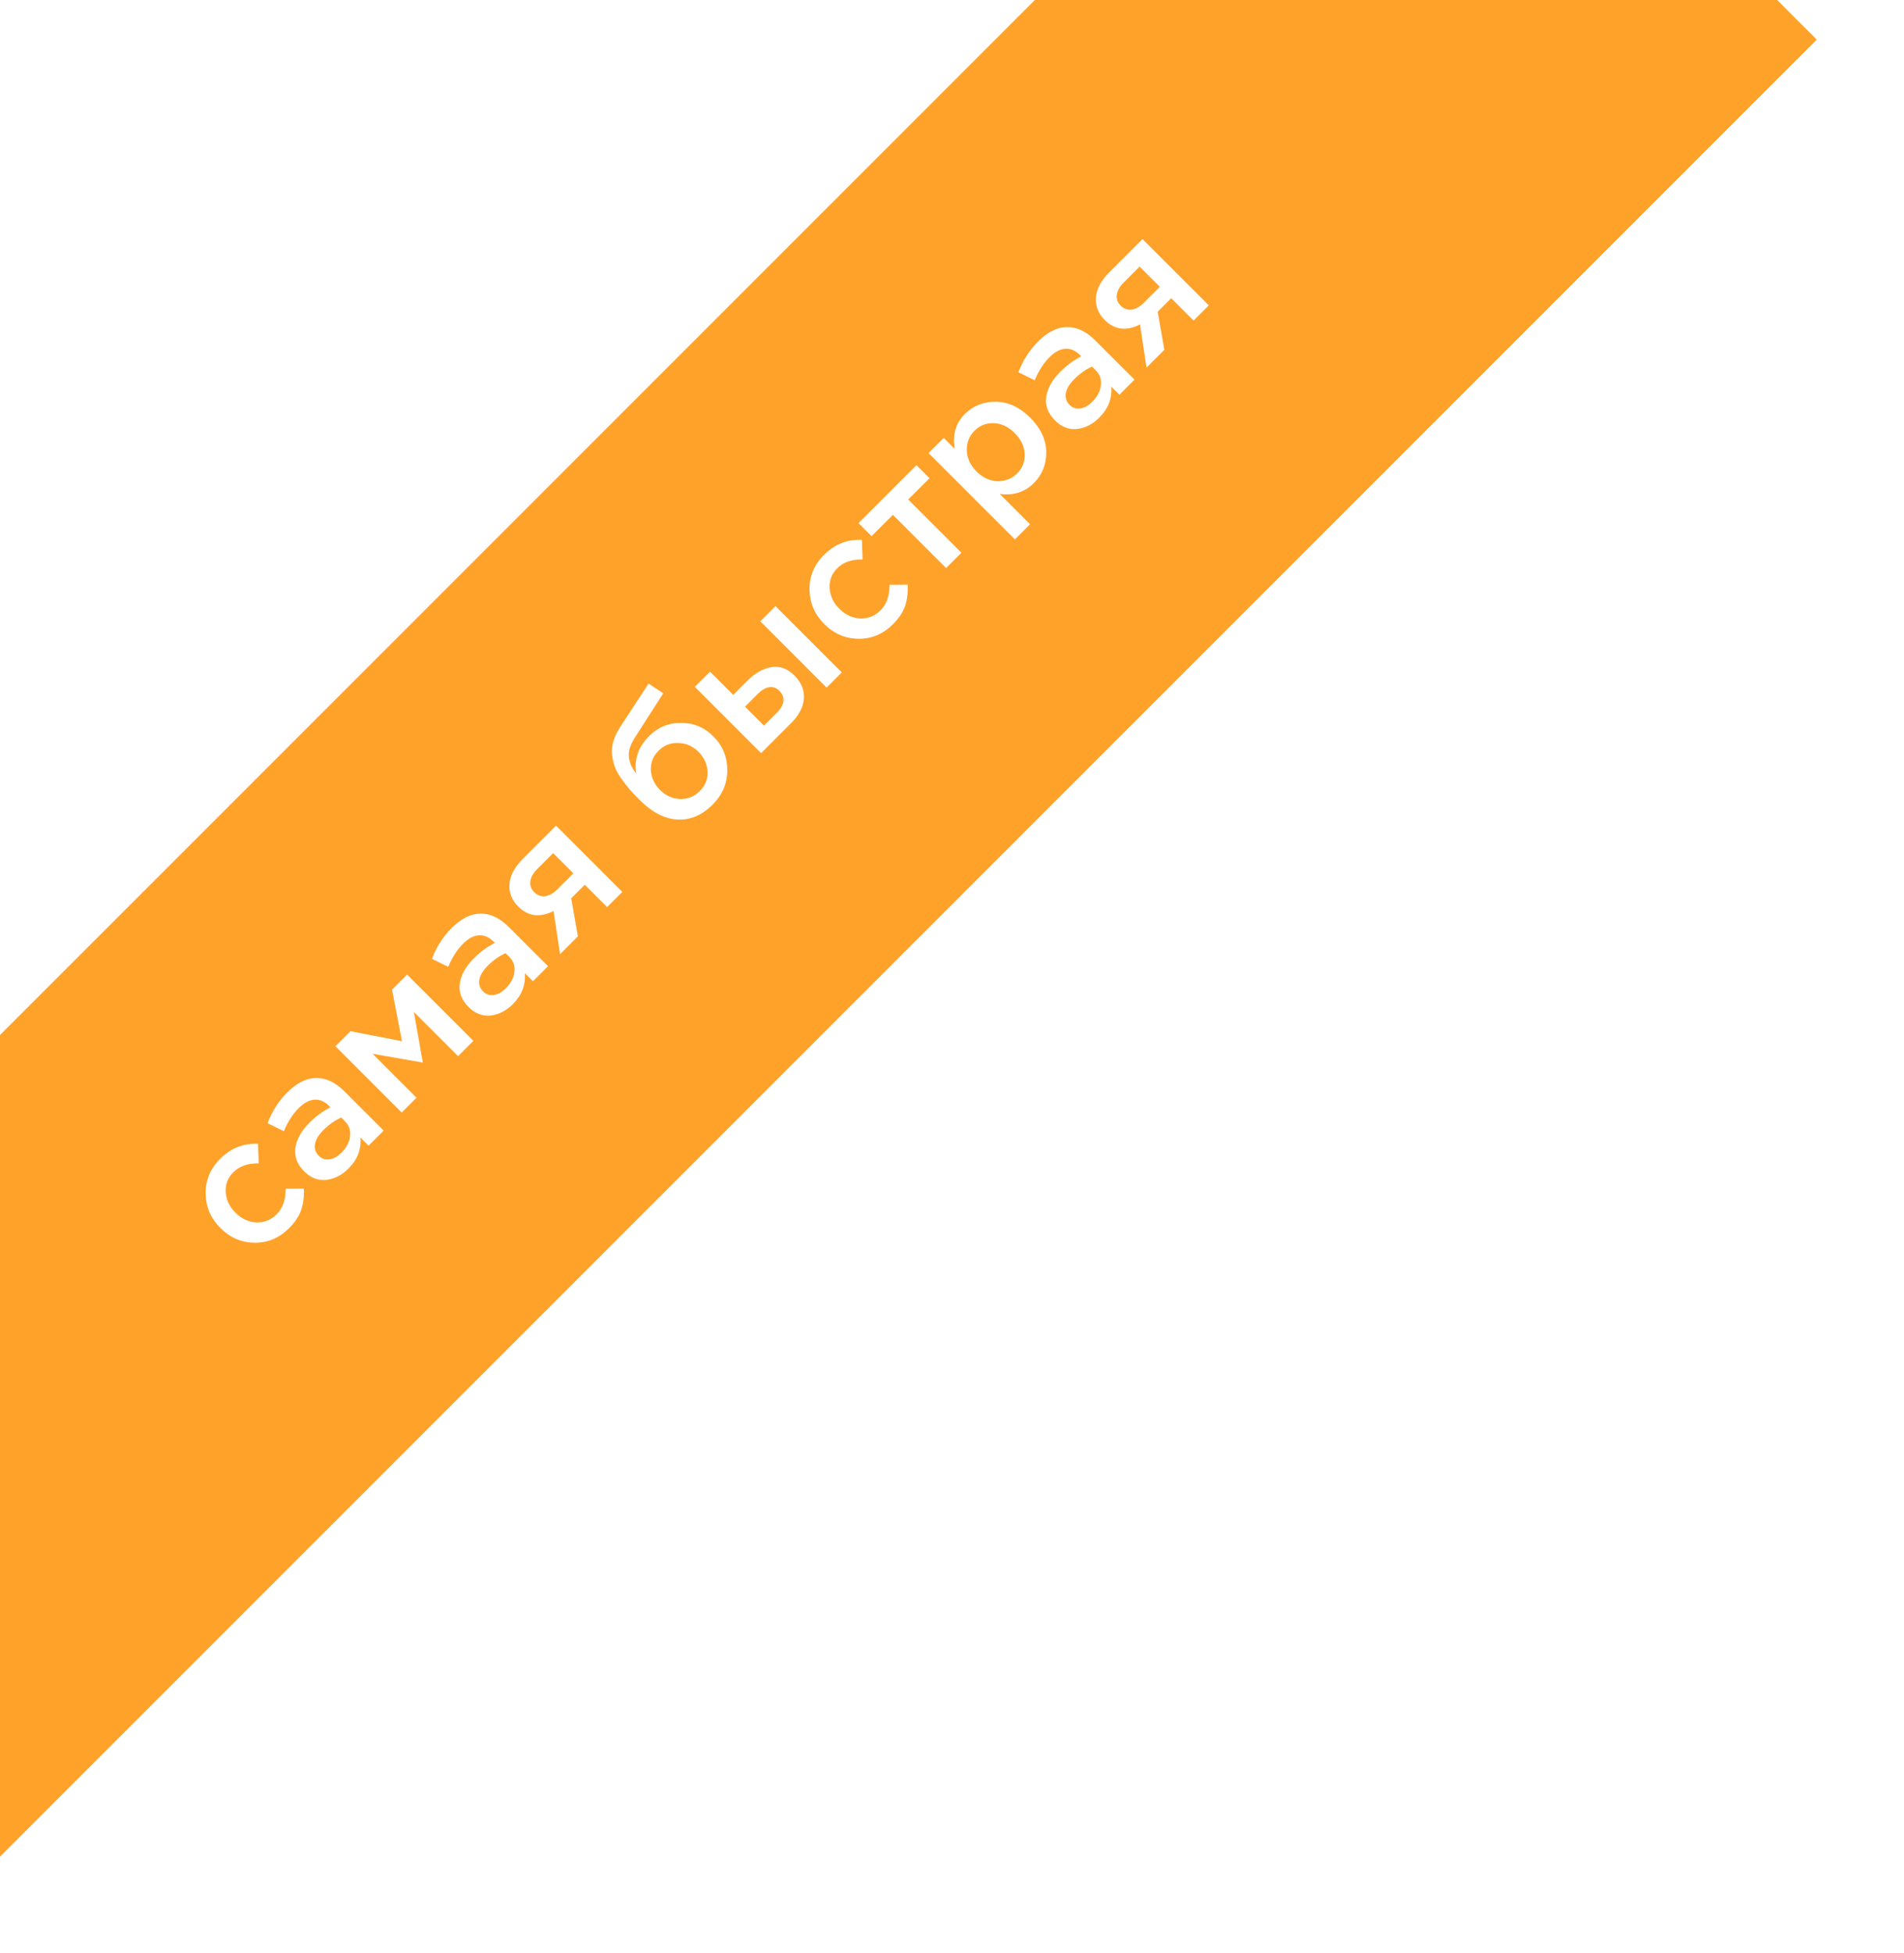 <svg width="118" height="121" viewBox="0 0 118 121" fill="none" xmlns="http://www.w3.org/2000/svg">
    <g filter="url(#filter0_d_2928_51999)">
        <rect width="160" height="36" transform="translate(-26 87.137) rotate(-45)" fill="#FFA22A"/>
        <path d="M17.917 73.106C17.31 73.712 16.6 74.013 15.786 74.008C14.966 73.998 14.261 73.697 13.67 73.106L13.654 73.09C13.063 72.499 12.76 71.791 12.744 70.967C12.734 70.137 13.032 69.419 13.639 68.812C14.302 68.148 15.085 67.837 15.988 67.879L16.034 69.092C15.365 69.076 14.839 69.261 14.455 69.644C14.118 69.981 13.963 70.391 13.989 70.873C14.02 71.35 14.217 71.77 14.58 72.133L14.595 72.149C14.969 72.522 15.397 72.722 15.879 72.748C16.366 72.769 16.789 72.6 17.147 72.242C17.525 71.864 17.709 71.337 17.699 70.663L18.827 70.656C18.853 71.127 18.801 71.563 18.671 71.962C18.541 72.351 18.29 72.732 17.917 73.106ZM23.777 67.059L22.843 67.992L22.338 67.487C22.4 68.213 22.154 68.853 21.599 69.408C21.189 69.817 20.73 70.053 20.222 70.116C19.714 70.168 19.258 69.991 18.853 69.587C18.413 69.146 18.231 68.659 18.309 68.124C18.387 67.59 18.674 67.074 19.172 66.576C19.571 66.177 20.007 65.856 20.479 65.612L20.401 65.534C20.116 65.249 19.81 65.119 19.483 65.145C19.162 65.166 18.838 65.34 18.511 65.666C18.138 66.04 17.832 66.517 17.593 67.098L16.582 66.6C16.862 65.864 17.269 65.228 17.803 64.694C18.399 64.098 18.998 63.8 19.6 63.8C20.207 63.794 20.787 64.069 21.342 64.624L23.777 67.059ZM21.381 66.483L21.148 66.25C20.759 66.421 20.391 66.68 20.043 67.028C19.748 67.323 19.574 67.611 19.522 67.891C19.47 68.171 19.548 68.415 19.756 68.622C19.942 68.809 20.165 68.882 20.424 68.84C20.684 68.799 20.927 68.664 21.156 68.436C21.472 68.119 21.651 67.78 21.692 67.417C21.739 67.048 21.635 66.737 21.381 66.483ZM24.896 65.939L20.789 61.833L21.723 60.899L24.912 61.521L24.297 58.325L25.231 57.391L29.337 61.498L28.389 62.447L25.651 59.709L26.203 62.844L23.092 62.299L25.814 65.022L24.896 65.939ZM33.963 56.873L33.029 57.806L32.524 57.3C32.586 58.026 32.34 58.667 31.785 59.222C31.375 59.631 30.916 59.867 30.408 59.929C29.9 59.981 29.444 59.805 29.039 59.401C28.599 58.96 28.417 58.472 28.495 57.938C28.573 57.404 28.86 56.888 29.358 56.391C29.758 55.991 30.193 55.67 30.665 55.426L30.587 55.348C30.302 55.063 29.996 54.933 29.669 54.959C29.348 54.98 29.024 55.154 28.697 55.48C28.324 55.854 28.018 56.331 27.779 56.912L26.768 56.414C27.048 55.678 27.455 55.042 27.989 54.508C28.586 53.912 29.184 53.614 29.786 53.614C30.393 53.608 30.974 53.883 31.528 54.438L33.963 56.873ZM31.567 56.297L31.334 56.064C30.945 56.235 30.577 56.494 30.229 56.842C29.934 57.137 29.76 57.425 29.708 57.705C29.656 57.985 29.734 58.229 29.942 58.436C30.128 58.623 30.351 58.695 30.61 58.654C30.87 58.612 31.113 58.478 31.342 58.249C31.658 57.933 31.837 57.593 31.878 57.23C31.925 56.862 31.821 56.551 31.567 56.297ZM34.709 56.127L34.304 53.451C33.926 53.653 33.545 53.739 33.161 53.708C32.777 53.666 32.43 53.49 32.119 53.179C31.714 52.774 31.533 52.308 31.574 51.779C31.616 51.25 31.891 50.731 32.399 50.223L34.46 48.162L38.567 52.269L37.626 53.21L36.241 51.825L35.401 52.665L35.813 55.022L34.709 56.127ZM34.546 52.105L35.533 51.117L34.281 49.865L33.285 50.861C33.037 51.11 32.897 51.364 32.865 51.623C32.834 51.872 32.915 52.092 33.107 52.284C33.304 52.481 33.532 52.564 33.791 52.533C34.05 52.492 34.302 52.349 34.546 52.105ZM43.361 46.027C43.709 45.68 43.872 45.278 43.852 44.822C43.831 44.355 43.642 43.943 43.284 43.585C42.931 43.232 42.516 43.051 42.039 43.041C41.562 43.02 41.155 43.178 40.818 43.515C40.476 43.857 40.315 44.262 40.336 44.728C40.362 45.19 40.553 45.6 40.911 45.957C41.264 46.31 41.676 46.494 42.148 46.51C42.62 46.525 43.024 46.364 43.361 46.027ZM44.163 46.86C43.499 47.523 42.77 47.832 41.977 47.785C41.184 47.739 40.408 47.337 39.651 46.58C39.408 46.336 39.2 46.118 39.029 45.926C38.858 45.724 38.684 45.498 38.508 45.25C38.326 44.995 38.192 44.752 38.103 44.518C38.02 44.28 37.963 44.031 37.932 43.772C37.901 43.502 37.927 43.227 38.01 42.947C38.093 42.657 38.23 42.364 38.422 42.068L40.196 39.361L41.106 39.96L39.356 42.691C39.06 43.142 38.933 43.549 38.975 43.912C39.011 44.27 39.166 44.612 39.441 44.938C39.358 44.607 39.374 44.233 39.488 43.818C39.602 43.393 39.856 42.983 40.25 42.589C40.784 42.055 41.438 41.791 42.21 41.796C42.983 41.791 43.649 42.068 44.209 42.628C44.785 43.204 45.073 43.901 45.073 44.721C45.078 45.535 44.775 46.248 44.163 46.86ZM47.167 43.668L43.06 39.561L44.002 38.62L45.441 40.059L46.304 39.196C46.791 38.708 47.294 38.423 47.813 38.34C48.331 38.257 48.806 38.431 49.236 38.861C49.661 39.287 49.856 39.761 49.82 40.285C49.783 40.809 49.524 41.312 49.042 41.794L47.167 43.668ZM47.346 41.965L48.155 41.156C48.394 40.917 48.526 40.681 48.552 40.448C48.578 40.215 48.492 40 48.295 39.803C48.114 39.621 47.906 39.548 47.673 39.585C47.445 39.616 47.209 39.753 46.965 39.997L46.172 40.79L47.346 41.965ZM51.227 39.608L47.121 35.501L48.062 34.56L52.169 38.667L51.227 39.608ZM55.342 35.681C54.735 36.287 54.024 36.588 53.21 36.583C52.391 36.573 51.686 36.272 51.095 35.681L51.079 35.665C50.488 35.074 50.185 34.366 50.169 33.542C50.159 32.712 50.457 31.994 51.064 31.387C51.727 30.723 52.51 30.412 53.413 30.454L53.459 31.667C52.79 31.652 52.264 31.836 51.88 32.219C51.543 32.556 51.388 32.966 51.414 33.448C51.445 33.925 51.642 34.346 52.005 34.708L52.02 34.724C52.394 35.097 52.821 35.297 53.304 35.323C53.791 35.344 54.214 35.175 54.572 34.817C54.95 34.439 55.134 33.913 55.124 33.238L56.252 33.231C56.278 33.703 56.226 34.138 56.096 34.537C55.966 34.926 55.715 35.307 55.342 35.681ZM58.635 32.201L55.337 28.903L54.015 30.225L53.206 29.416L56.799 25.823L57.608 26.631L56.286 27.954L59.584 31.252L58.635 32.201ZM62.897 30.427L57.546 25.076L58.487 24.135L59.171 24.819C59.021 23.943 59.228 23.222 59.794 22.657C60.312 22.139 60.955 21.884 61.723 21.895C62.485 21.9 63.195 22.232 63.854 22.89C64.502 23.539 64.831 24.246 64.842 25.014C64.847 25.776 64.59 26.416 64.072 26.935C63.506 27.5 62.801 27.723 61.956 27.604L63.838 29.486L62.897 30.427ZM63.037 26.336C63.369 26.004 63.525 25.605 63.504 25.138C63.488 24.666 63.281 24.231 62.882 23.832C62.493 23.443 62.062 23.24 61.59 23.225C61.118 23.209 60.719 23.365 60.393 23.692C60.066 24.018 59.908 24.425 59.918 24.913C59.934 25.395 60.136 25.831 60.525 26.22C60.908 26.603 61.342 26.803 61.824 26.818C62.306 26.824 62.711 26.663 63.037 26.336ZM70.309 20.526L69.376 21.46L68.87 20.954C68.932 21.68 68.686 22.321 68.131 22.875C67.722 23.285 67.263 23.521 66.754 23.583C66.246 23.635 65.79 23.459 65.385 23.054C64.945 22.614 64.763 22.126 64.841 21.592C64.919 21.058 65.207 20.542 65.704 20.044C66.104 19.645 66.539 19.323 67.011 19.08L66.933 19.002C66.648 18.717 66.342 18.587 66.016 18.613C65.694 18.634 65.37 18.808 65.043 19.134C64.67 19.508 64.364 19.985 64.126 20.565L63.114 20.068C63.394 19.331 63.801 18.696 64.335 18.162C64.932 17.566 65.531 17.267 66.132 17.267C66.739 17.262 67.32 17.537 67.875 18.092L70.309 20.526ZM67.913 19.951L67.68 19.718C67.291 19.889 66.923 20.148 66.576 20.495C66.28 20.791 66.106 21.079 66.055 21.359C66.003 21.639 66.08 21.883 66.288 22.09C66.475 22.277 66.698 22.349 66.957 22.308C67.216 22.266 67.46 22.131 67.688 21.903C68.004 21.587 68.183 21.247 68.225 20.884C68.271 20.516 68.168 20.205 67.913 19.951ZM71.055 19.78L70.651 17.105C70.272 17.307 69.891 17.392 69.507 17.361C69.124 17.32 68.776 17.144 68.465 16.832C68.061 16.428 67.879 15.961 67.921 15.432C67.962 14.903 68.237 14.385 68.745 13.877L70.806 11.816L74.913 15.922L73.972 16.864L72.588 15.479L71.747 16.319L72.16 18.676L71.055 19.78ZM70.892 15.759L71.88 14.771L70.627 13.519L69.632 14.515C69.383 14.764 69.243 15.018 69.212 15.277C69.181 15.526 69.261 15.746 69.453 15.938C69.65 16.135 69.878 16.218 70.137 16.187C70.397 16.145 70.648 16.003 70.892 15.759Z"
              fill="white"/>
    </g>
    <defs>
        <filter id="filter0_d_2928_51999" x="-31" y="-28" width="148.593" height="148.593" filterUnits="userSpaceOnUse"
                color-interpolation-filters="sRGB">
            <feFlood flood-opacity="0" result="BackgroundImageFix"/>
            <feColorMatrix in="SourceAlpha" type="matrix" values="0 0 0 0 0 0 0 0 0 0 0 0 0 0 0 0 0 0 127 0"
                           result="hardAlpha"/>
            <feOffset dy="3"/>
            <feGaussianBlur stdDeviation="2.5"/>
            <feColorMatrix type="matrix" values="0 0 0 0 0 0 0 0 0 0 0 0 0 0 0 0 0 0 0.1 0"/>
            <feBlend mode="normal" in2="BackgroundImageFix" result="effect1_dropShadow_2928_51999"/>
            <feBlend mode="normal" in="SourceGraphic" in2="effect1_dropShadow_2928_51999" result="shape"/>
        </filter>
    </defs>
</svg>
